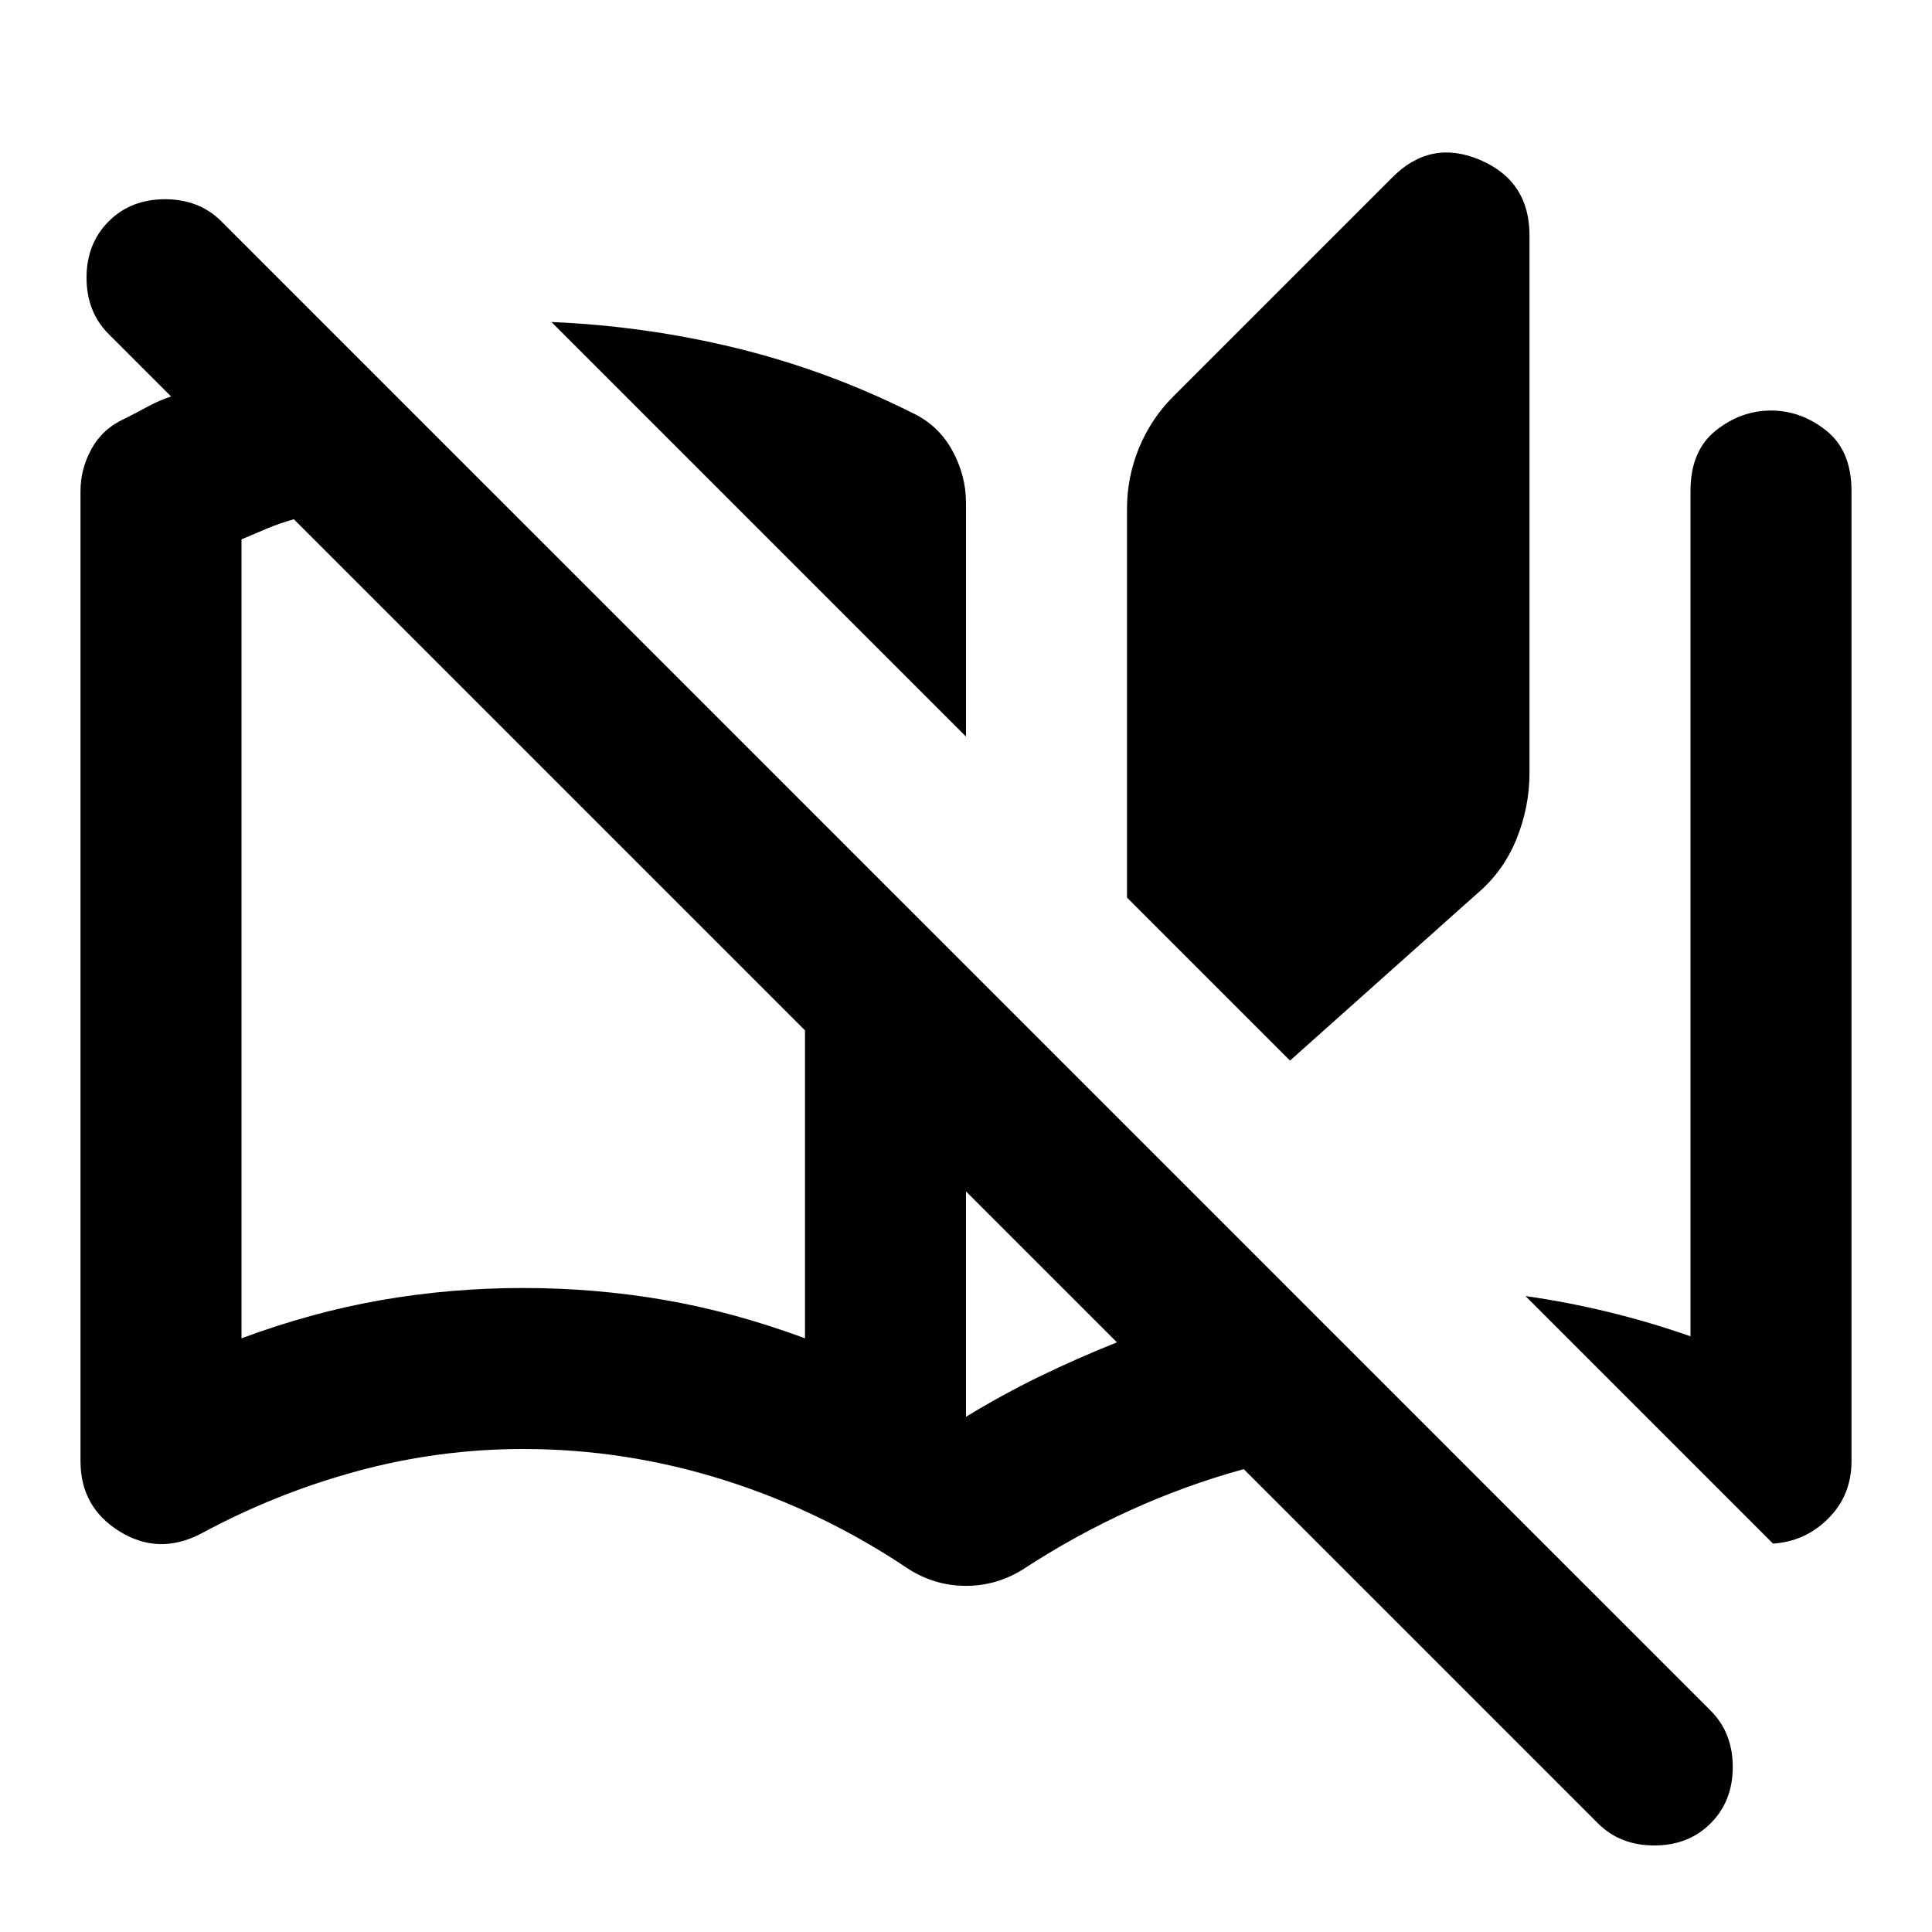 <svg xmlns="http://www.w3.org/2000/svg" height="24" viewBox="0 -960 960 960" width="24"><path d="M452-180q-43-29-92-44.5T260-240q-42 0-82.5 11T100-198q-21 11-40.5-1T40-234v-482q0-11 5.5-21T62-752q6-3 11.5-6t11.5-5l-31-31q-11-11-11-28t11-28q11-11 28-11t28 11l740 740q11 11 11 28t-11 28q-11 11-28 11t-28-11L618-230q-29 8-56.5 20.5T508-180q-13 8-28 8t-28-8Zm-52-115v-153L146-702q-7 2-13 4.5t-13 5.5v397q35-13 69.5-19t70.5-6q36 0 70.5 6t69.5 19Zm80-299L274-800q47 2 92 13t87 32q13 6 20 18.5t7 26.5v116Zm0 338q18-11 36.5-20t38.5-17l-75-75v112Zm161-177-81-81v-193q0-16 6-30.5t17-25.5l109-109q19-19 43.5-8.5T760-843v267q0 17-6.5 33T734-516l-93 83Zm240 240L758-316q21 3 41.5 8t40.5 12v-420q0-20 12.5-30t27.5-10q15 0 27.5 10t12.5 30v482q0 17-11.5 28.5T881-193ZM400-295v-153 153Z"/></svg>